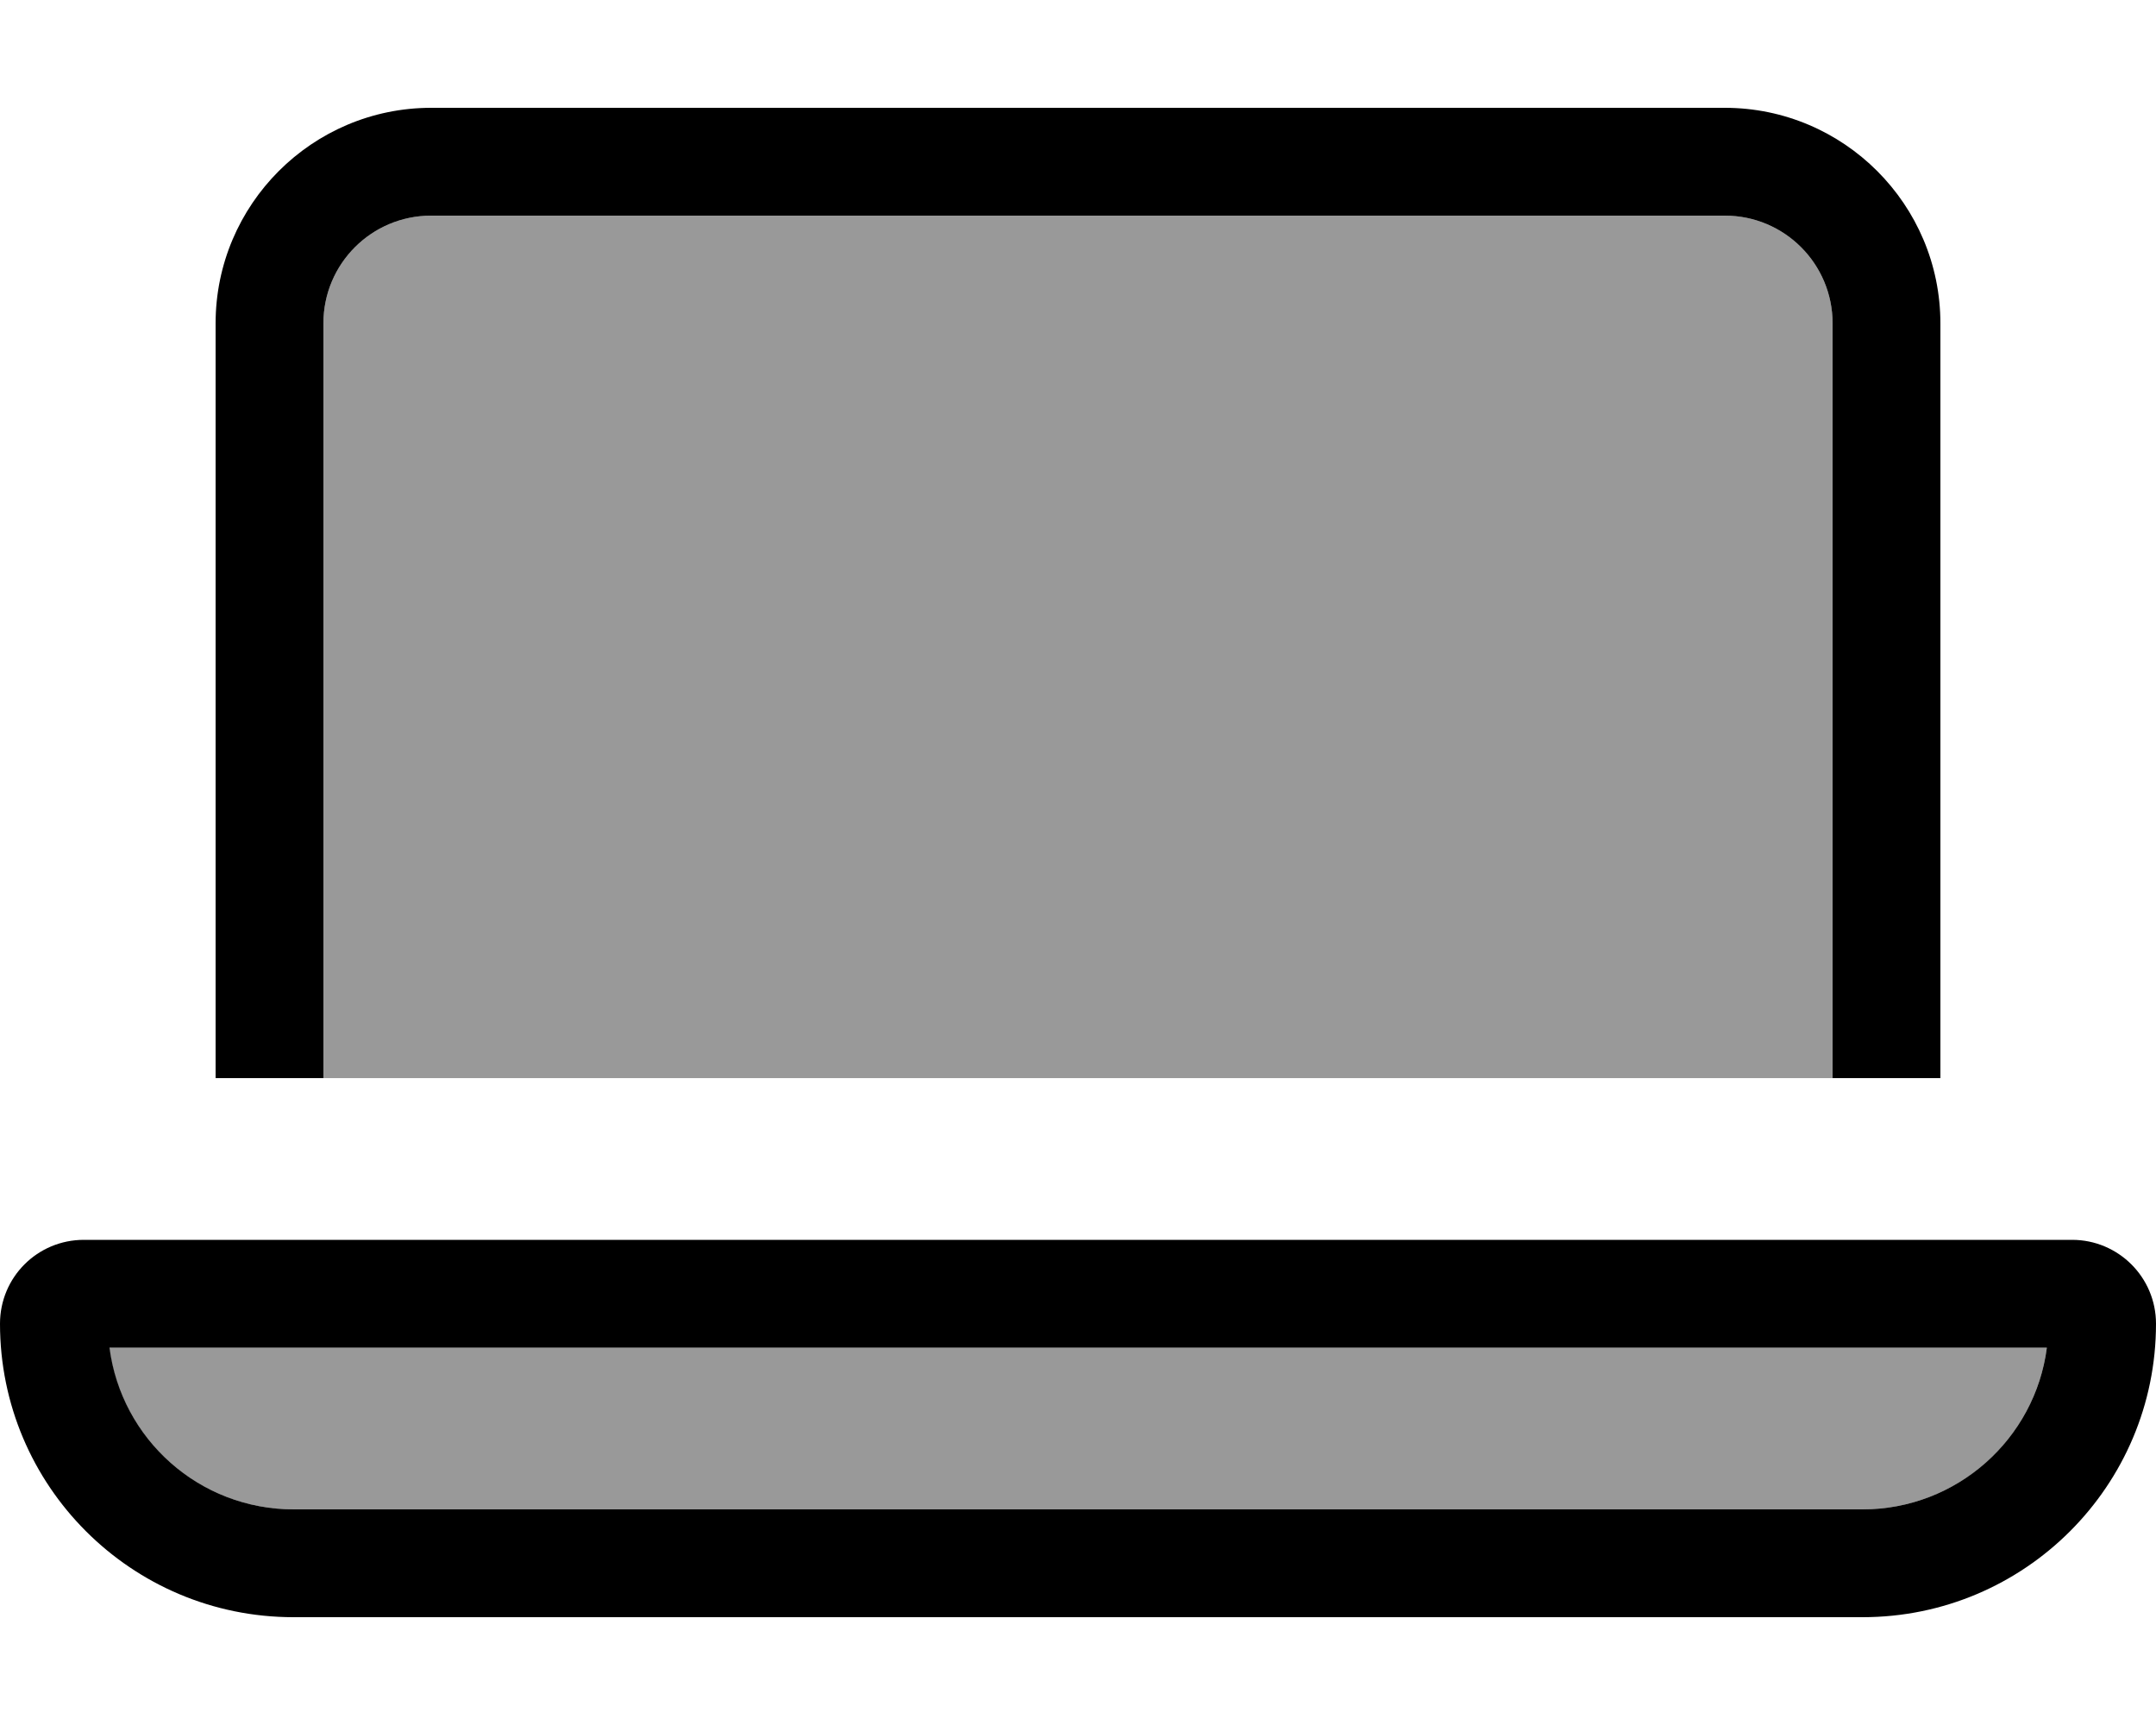 <svg xmlns="http://www.w3.org/2000/svg" viewBox="0 0 640 512"><!--! Font Awesome Pro 7.1.0 by @fontawesome - https://fontawesome.com License - https://fontawesome.com/license (Commercial License) Copyright 2025 Fonticons, Inc. --><path opacity=".4" fill="currentColor" d="M32.5 400l575.1 0c-3.5 27.1-26.6 48-54.7 48L87.1 448c-28 0-51.2-20.9-54.7-48zM96 96c0-17.7 14.3-32 32-32l384 0c17.7 0 32 14.3 32 32l0 224-448 0 0-224z"/><path fill="currentColor" d="M512 64L128 64c-17.7 0-32 14.3-32 32l0 224-32 0 0-224c0-35.3 28.7-64 64-64l384 0c35.3 0 64 28.7 64 64l0 224-32 0 0-224c0-17.7-14.3-32-32-32zM87.1 448l465.8 0c28 0 51.2-20.9 54.7-48L32.5 400c3.5 27.1 26.6 48 54.7 48zM0 392.9C0 379.1 11.1 368 24.9 368l590.2 0c13.7 0 24.9 11.1 24.9 24.9 0 48.1-39 87.1-87.1 87.1L87.1 480C39 480 0 441 0 392.9z"/></svg>